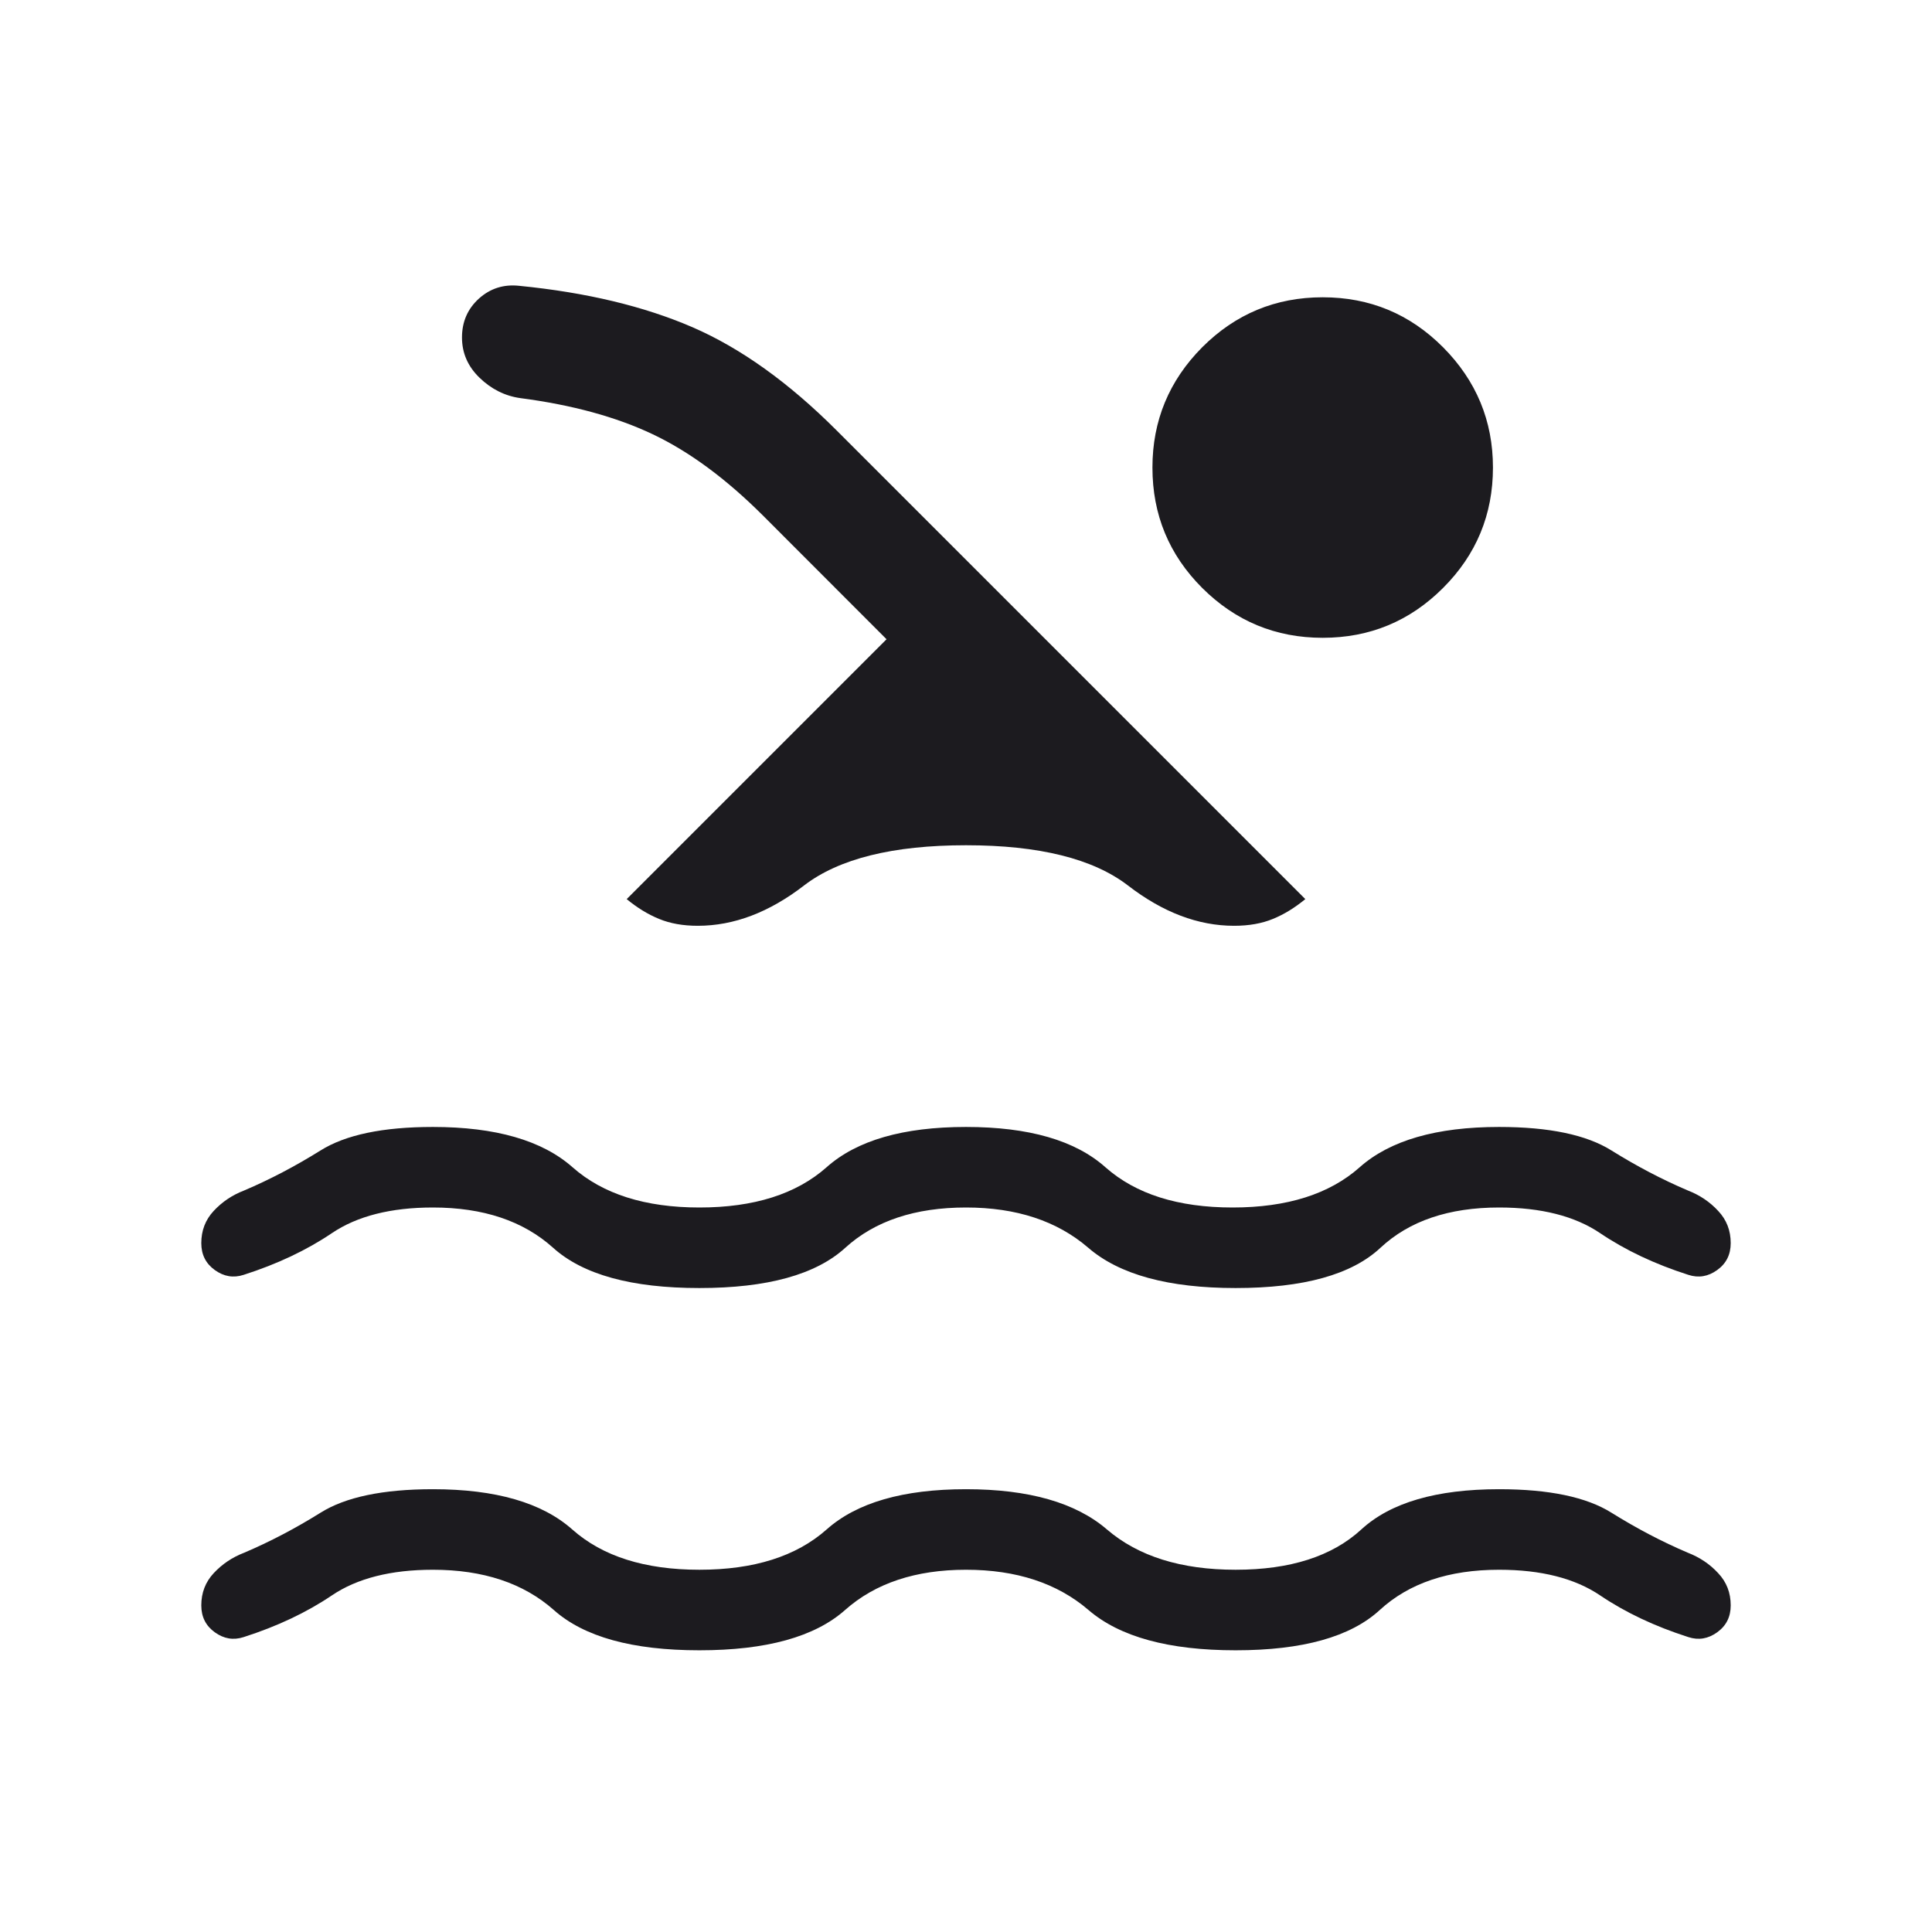 <svg width="16" height="16" viewBox="0 0 16 16" fill="none" xmlns="http://www.w3.org/2000/svg">
<mask id="mask0_3_6691" style="mask-type:alpha" maskUnits="userSpaceOnUse" x="0" y="0" width="16" height="16">
<rect width="16" height="16" fill="#D9D9D9"/>
</mask>
<g mask="url(#mask0_3_6691)">
<path d="M8 13C7.583 13 7.249 13.111 6.999 13.333C6.748 13.556 6.346 13.667 5.792 13.667C5.238 13.667 4.836 13.556 4.586 13.333C4.335 13.111 4.002 13 3.585 13C3.237 13 2.958 13.071 2.749 13.212C2.539 13.354 2.295 13.469 2.017 13.558C1.933 13.585 1.854 13.572 1.779 13.518C1.704 13.464 1.667 13.39 1.667 13.295C1.667 13.191 1.701 13.102 1.77 13.028C1.84 12.953 1.923 12.897 2.022 12.859C2.236 12.768 2.447 12.657 2.654 12.528C2.861 12.398 3.171 12.333 3.585 12.333C4.104 12.333 4.489 12.444 4.74 12.667C4.99 12.889 5.341 13 5.792 13C6.244 13 6.594 12.889 6.845 12.667C7.095 12.444 7.48 12.333 8 12.333C8.52 12.333 8.909 12.444 9.168 12.667C9.427 12.889 9.782 13 10.233 13C10.685 13 11.031 12.889 11.273 12.667C11.515 12.444 11.896 12.333 12.415 12.333C12.829 12.333 13.139 12.398 13.346 12.528C13.553 12.657 13.764 12.768 13.978 12.859C14.076 12.897 14.16 12.953 14.229 13.028C14.299 13.102 14.333 13.191 14.333 13.295C14.333 13.39 14.296 13.464 14.221 13.518C14.146 13.572 14.067 13.585 13.983 13.558C13.705 13.469 13.461 13.354 13.251 13.212C13.042 13.071 12.763 13 12.415 13C11.998 13 11.669 13.111 11.427 13.333C11.185 13.556 10.787 13.667 10.233 13.667C9.679 13.667 9.273 13.556 9.014 13.333C8.755 13.111 8.417 13 8 13ZM8 10C7.578 10 7.245 10.111 7.001 10.333C6.757 10.556 6.354 10.667 5.792 10.667C5.231 10.667 4.827 10.556 4.58 10.333C4.333 10.111 4.002 10 3.585 10C3.237 10 2.958 10.071 2.749 10.212C2.539 10.354 2.295 10.469 2.017 10.558C1.933 10.585 1.854 10.572 1.779 10.518C1.704 10.464 1.667 10.39 1.667 10.295C1.667 10.191 1.701 10.102 1.77 10.028C1.84 9.953 1.923 9.897 2.022 9.859C2.236 9.768 2.447 9.657 2.654 9.528C2.861 9.398 3.171 9.333 3.585 9.333C4.104 9.333 4.49 9.444 4.742 9.667C4.993 9.889 5.344 10 5.792 10C6.244 10 6.594 9.889 6.845 9.667C7.095 9.444 7.48 9.333 8 9.333C8.52 9.333 8.905 9.444 9.155 9.667C9.406 9.889 9.756 10 10.208 10C10.659 10 11.01 9.889 11.26 9.667C11.511 9.444 11.896 9.333 12.415 9.333C12.829 9.333 13.139 9.398 13.346 9.528C13.553 9.657 13.764 9.768 13.978 9.859C14.076 9.897 14.16 9.953 14.229 10.028C14.299 10.102 14.333 10.191 14.333 10.295C14.333 10.39 14.296 10.464 14.221 10.518C14.146 10.572 14.067 10.585 13.983 10.558C13.705 10.469 13.461 10.354 13.251 10.212C13.042 10.071 12.763 10 12.415 10C11.998 10 11.671 10.111 11.433 10.333C11.195 10.556 10.795 10.667 10.233 10.667C9.677 10.667 9.27 10.556 9.012 10.333C8.754 10.111 8.417 10 8 10ZM5.19 7.446L7.342 5.294L6.317 4.268C6.013 3.965 5.71 3.741 5.407 3.597C5.104 3.453 4.738 3.353 4.309 3.297C4.181 3.279 4.068 3.222 3.971 3.128C3.874 3.034 3.826 2.923 3.826 2.795C3.826 2.664 3.873 2.557 3.967 2.472C4.061 2.388 4.172 2.353 4.3 2.367C4.857 2.422 5.335 2.537 5.735 2.71C6.134 2.883 6.532 3.168 6.928 3.564L10.81 7.446C10.724 7.517 10.635 7.572 10.542 7.61C10.45 7.648 10.343 7.667 10.22 7.667C9.923 7.667 9.63 7.556 9.341 7.333C9.052 7.111 8.605 7 8 7C7.395 7 6.948 7.111 6.659 7.333C6.37 7.556 6.077 7.667 5.779 7.667C5.657 7.667 5.55 7.648 5.458 7.61C5.365 7.572 5.276 7.517 5.19 7.446ZM10.954 2.462C11.344 2.462 11.676 2.6 11.951 2.876C12.226 3.153 12.364 3.485 12.364 3.872C12.364 4.262 12.226 4.594 11.951 4.869C11.676 5.144 11.344 5.282 10.954 5.282C10.564 5.282 10.232 5.144 9.956 4.869C9.681 4.594 9.544 4.262 9.544 3.872C9.544 3.485 9.681 3.153 9.956 2.876C10.232 2.6 10.564 2.462 10.954 2.462Z" fill="#1C1B1F"/>
</g>
</svg>
